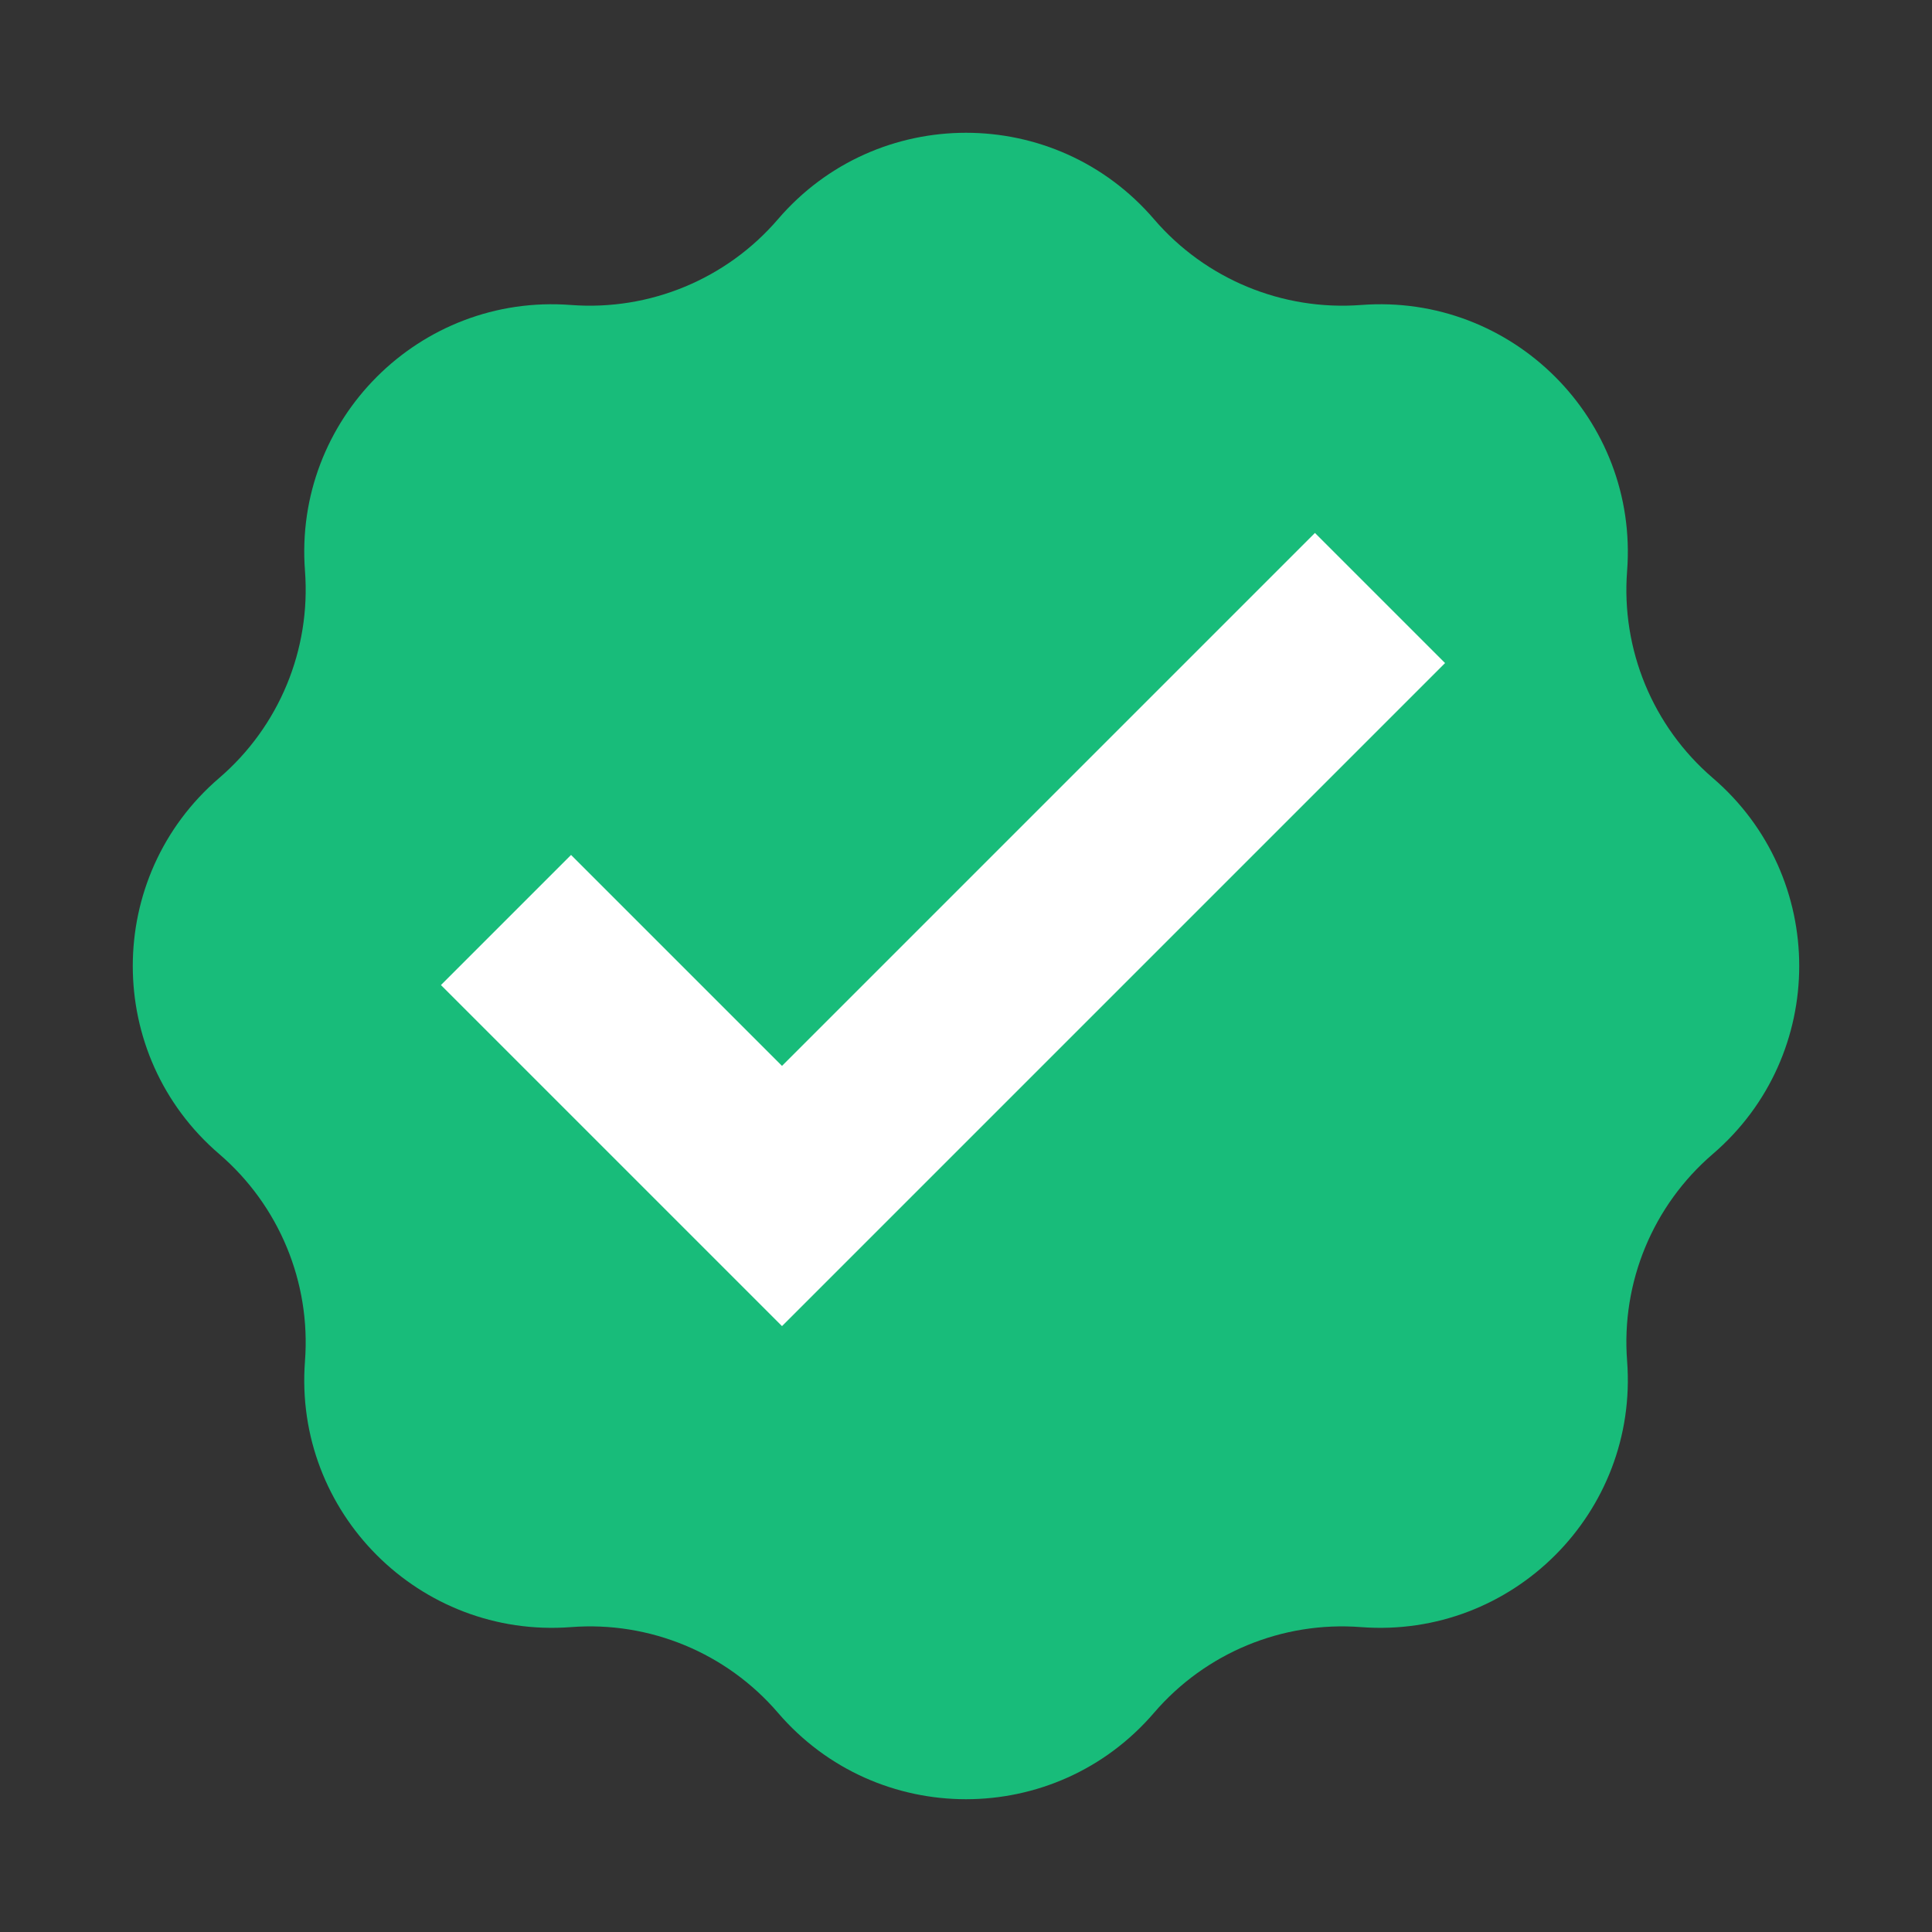 <svg width="21" height="21" viewBox="0 0 21 21" fill="none" xmlns="http://www.w3.org/2000/svg">
<rect x="0" y="0" width="21" height="21" fill="#333333" stroke="none"/>
<path d="M8.456 2.383C9.531 1.13 11.469 1.13 12.544 2.383C13.103 3.034 13.939 3.38 14.794 3.315C16.44 3.189 17.811 4.56 17.686 6.206C17.62 7.061 17.966 7.897 18.617 8.456C19.87 9.531 19.87 11.469 18.617 12.544C17.966 13.103 17.62 13.939 17.686 14.794C17.811 16.44 16.44 17.811 14.794 17.686C13.939 17.62 13.103 17.966 12.544 18.617C11.469 19.87 9.531 19.87 8.456 18.617C7.897 17.966 7.061 17.62 6.206 17.686C4.56 17.811 3.189 16.44 3.315 14.794C3.38 13.939 3.034 13.103 2.383 12.544C1.13 11.469 1.13 9.531 2.383 8.456C3.034 7.897 3.38 7.061 3.315 6.206C3.189 4.56 4.56 3.189 6.206 3.315C7.061 3.38 7.897 3.034 8.456 2.383Z" fill="#18BC7A"/>
<path d="M5.5 10L8.5 13L15 6.5" stroke="white" stroke-width="2"/>
</svg>
